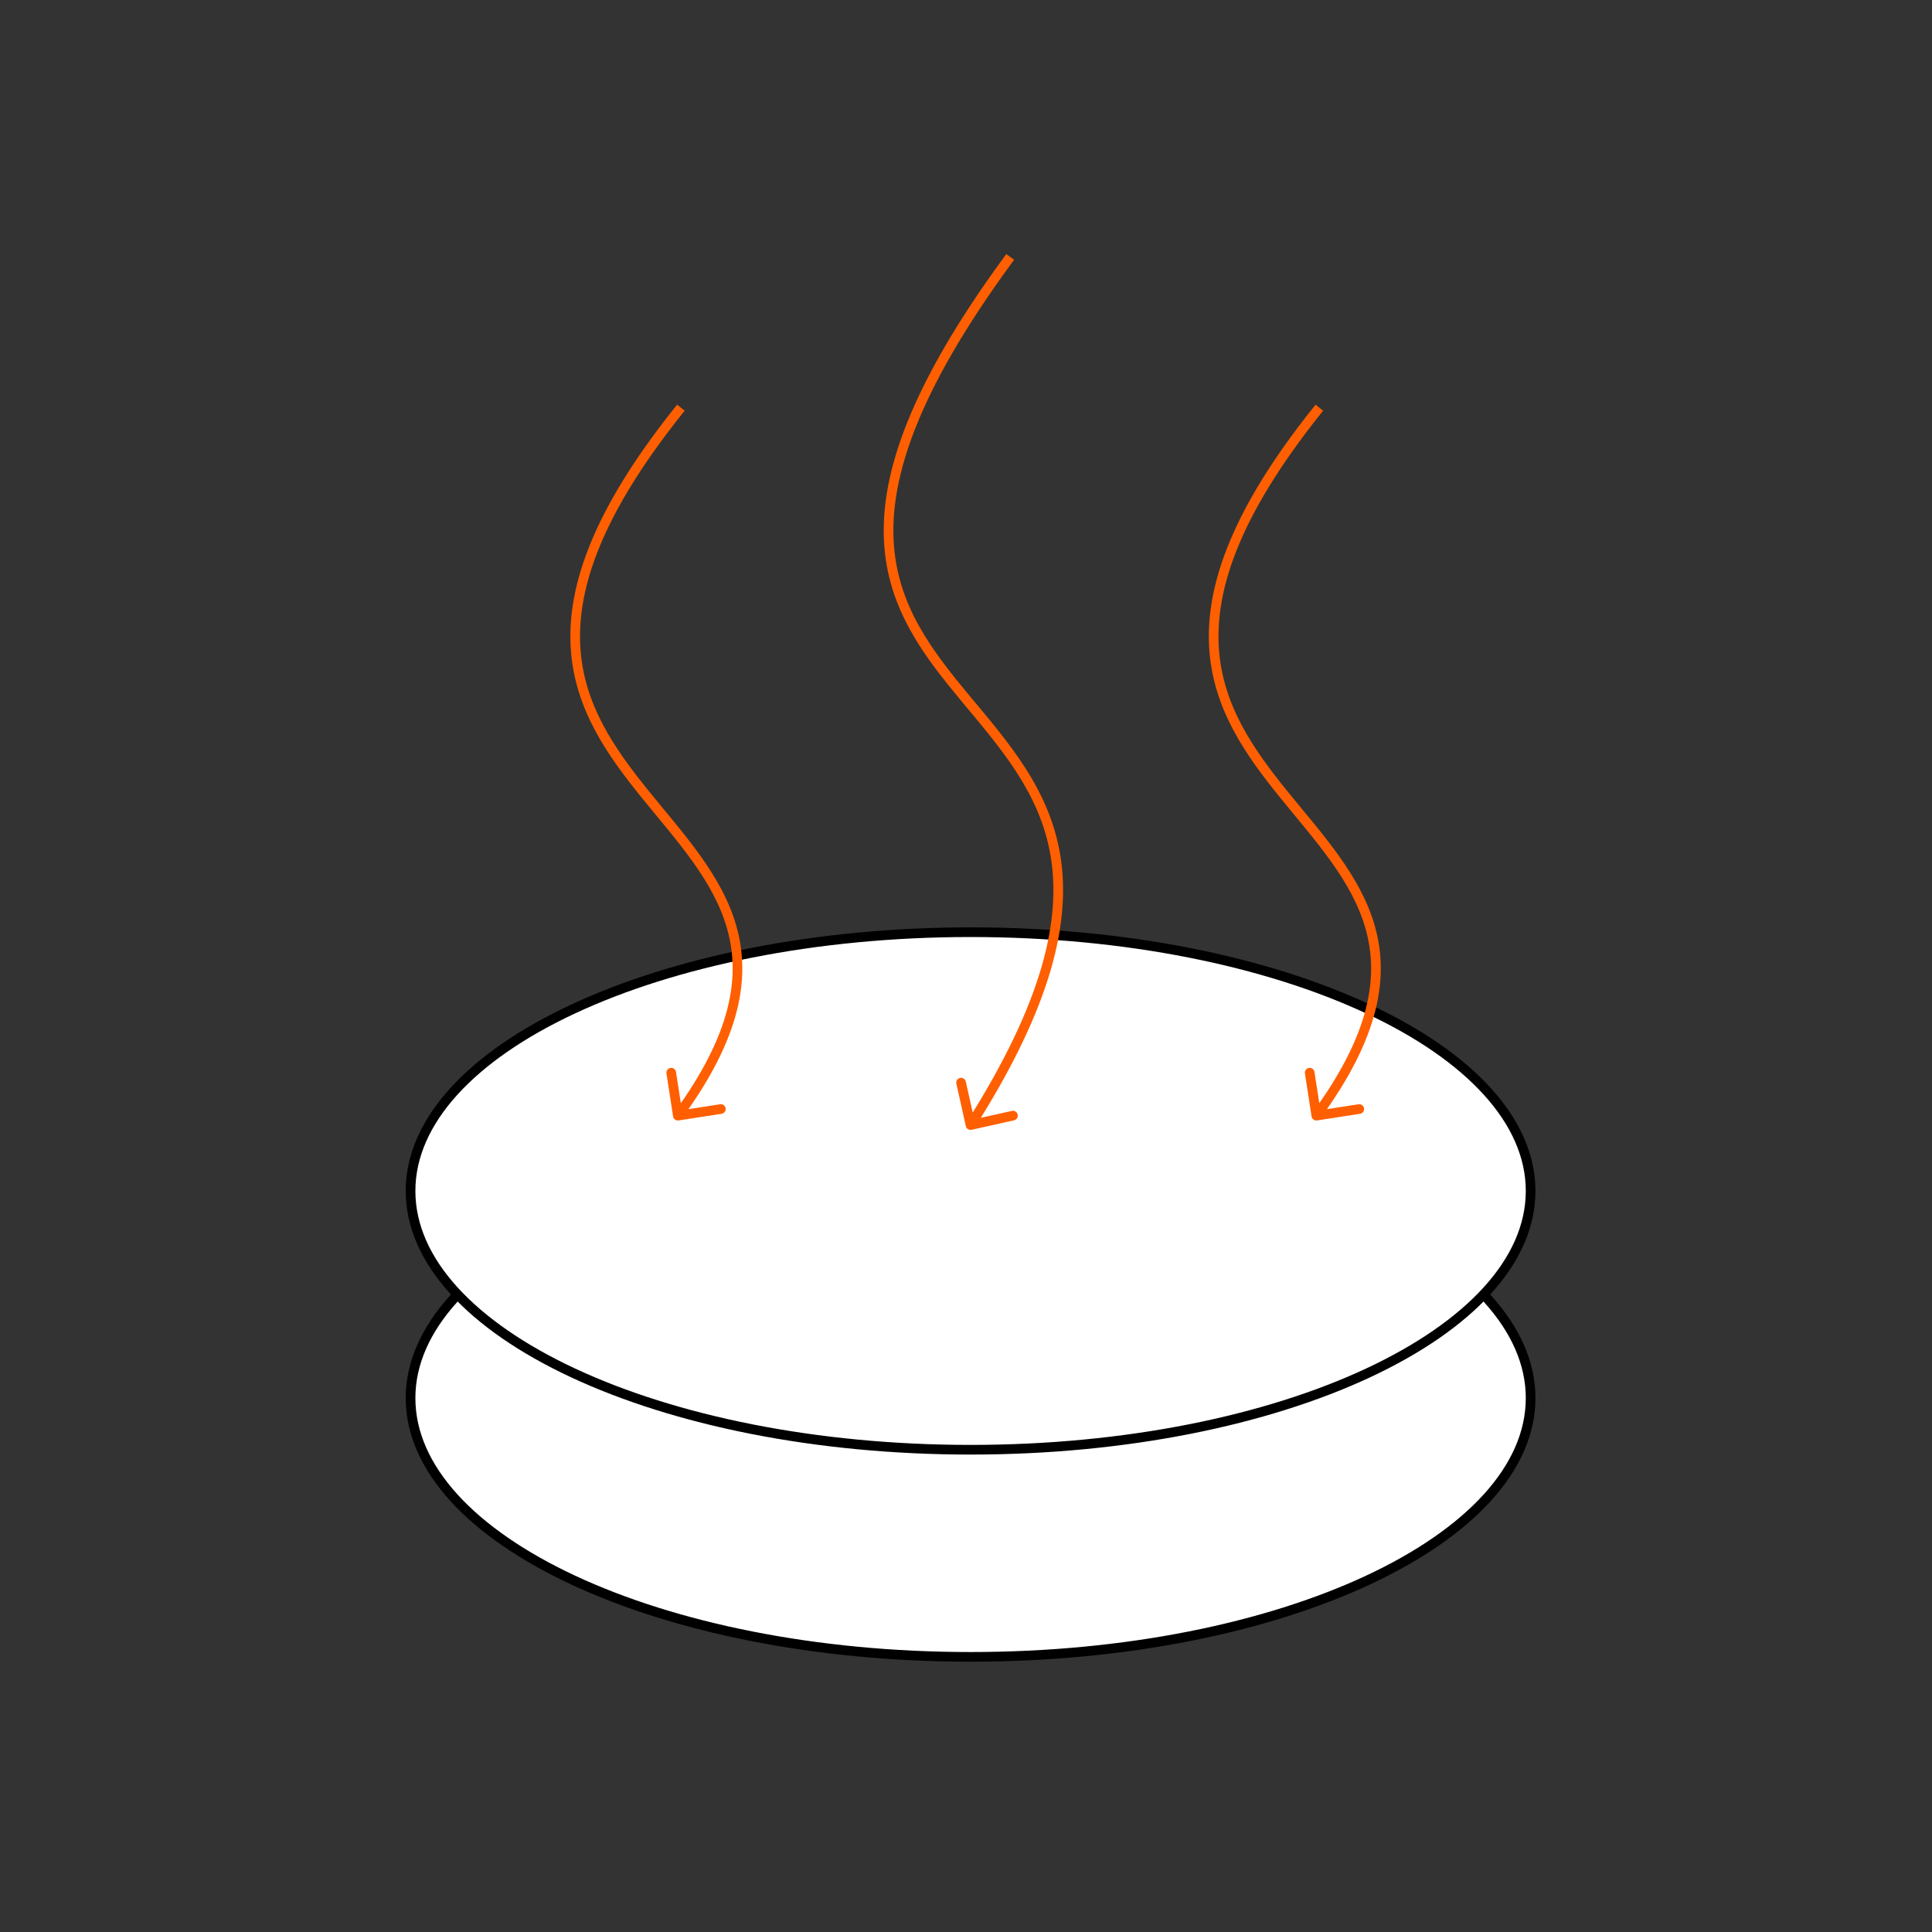 <svg width="200" height="200" viewBox="0 0 200 200" fill="none" xmlns="http://www.w3.org/2000/svg">
<rect x="0" y="0" width="200" height="200" fill="#333333" stroke="none"/>
<path d="M158.449 144.73C158.449 151.955 152.153 158.652 141.611 163.572C131.109 168.473 116.566 171.518 100.475 171.518C84.383 171.518 69.84 168.473 59.338 163.572C48.796 158.652 42.5 151.955 42.5 144.73C42.5 137.504 48.796 130.807 59.338 125.887C69.84 120.986 84.383 117.941 100.475 117.941C116.566 117.941 131.109 120.986 141.611 125.887C152.153 130.807 158.449 137.504 158.449 144.73Z" fill="white" stroke="black"/>
<path d="M158.449 123.288C158.449 130.514 152.153 137.211 141.611 142.131C131.109 147.032 116.566 150.076 100.475 150.076C84.383 150.076 69.84 147.032 59.338 142.131C48.796 137.211 42.5 130.514 42.5 123.288C42.5 116.062 48.796 109.365 59.338 104.446C69.84 99.545 84.383 96.5 100.475 96.5C116.566 96.5 131.109 99.545 141.611 104.446C152.153 109.365 158.449 116.062 158.449 123.288Z" fill="white" stroke="black"/>
<path d="M104.684 27.295L104.979 26.892L104.172 26.301L103.876 26.705L104.684 27.295ZM99.983 116.576C100.043 116.845 100.31 117.015 100.58 116.955L104.972 115.975C105.241 115.915 105.411 115.648 105.351 115.378C105.291 115.109 105.023 114.939 104.754 114.999L100.85 115.87L99.979 111.966C99.919 111.696 99.651 111.527 99.382 111.587C99.112 111.647 98.943 111.914 99.003 112.184L99.983 116.576ZM103.876 26.705C94.251 39.866 91.144 48.971 91.511 56.032C91.878 63.105 95.728 68.011 99.661 72.741C103.618 77.501 107.645 82.073 108.753 88.576C109.857 95.062 108.066 103.578 100.049 116.199L100.893 116.735C108.971 104.017 110.903 95.244 109.739 88.409C108.578 81.591 104.344 76.81 100.43 72.102C96.491 67.364 92.858 62.688 92.509 55.981C92.161 49.263 95.107 40.391 104.684 27.295L103.876 26.705Z" fill="#FF5F00"/>
<path d="M70.564 42.905L70.876 42.514L70.093 41.891L69.782 42.282L70.564 42.905ZM69.678 115.569C69.72 115.842 69.975 116.029 70.248 115.987L74.696 115.301C74.969 115.259 75.156 115.004 75.114 114.731C75.072 114.458 74.816 114.271 74.543 114.313L70.59 114.922L69.98 110.969C69.938 110.696 69.683 110.509 69.41 110.551C69.137 110.593 68.95 110.849 68.992 111.122L69.678 115.569ZM69.782 42.282C61.441 52.755 58.724 60.574 59.073 66.949C59.422 73.322 62.832 78.133 66.431 82.575C70.064 87.057 73.842 91.123 75.263 96.126C76.665 101.059 75.782 106.991 69.769 115.197L70.575 115.788C76.703 107.426 77.738 101.177 76.225 95.852C74.732 90.598 70.763 86.331 67.208 81.945C63.62 77.517 60.401 72.924 60.071 66.895C59.741 60.869 62.294 53.289 70.564 42.905L69.782 42.282Z" fill="#FF5F00"/>
<path d="M136.658 42.905L136.969 42.514L136.187 41.891L135.876 42.282L136.658 42.905ZM135.772 115.569C135.814 115.842 136.069 116.029 136.342 115.987L140.789 115.301C141.062 115.259 141.249 115.004 141.207 114.731C141.165 114.458 140.91 114.271 140.637 114.313L136.684 114.922L136.074 110.969C136.032 110.696 135.777 110.509 135.504 110.551C135.231 110.593 135.044 110.849 135.086 111.122L135.772 115.569ZM135.876 42.282C127.535 52.755 124.817 60.574 125.167 66.949C125.516 73.322 128.926 78.133 132.525 82.575C136.158 87.057 139.935 91.123 141.357 96.126C142.758 101.059 141.876 106.991 135.862 115.197L136.669 115.788C142.797 107.426 143.832 101.177 142.319 95.852C140.826 90.598 136.857 86.331 133.302 81.945C129.714 77.517 126.495 72.924 126.165 66.895C125.835 60.869 128.388 53.289 136.658 42.905L135.876 42.282Z" fill="#FF5F00"/>
</svg>
